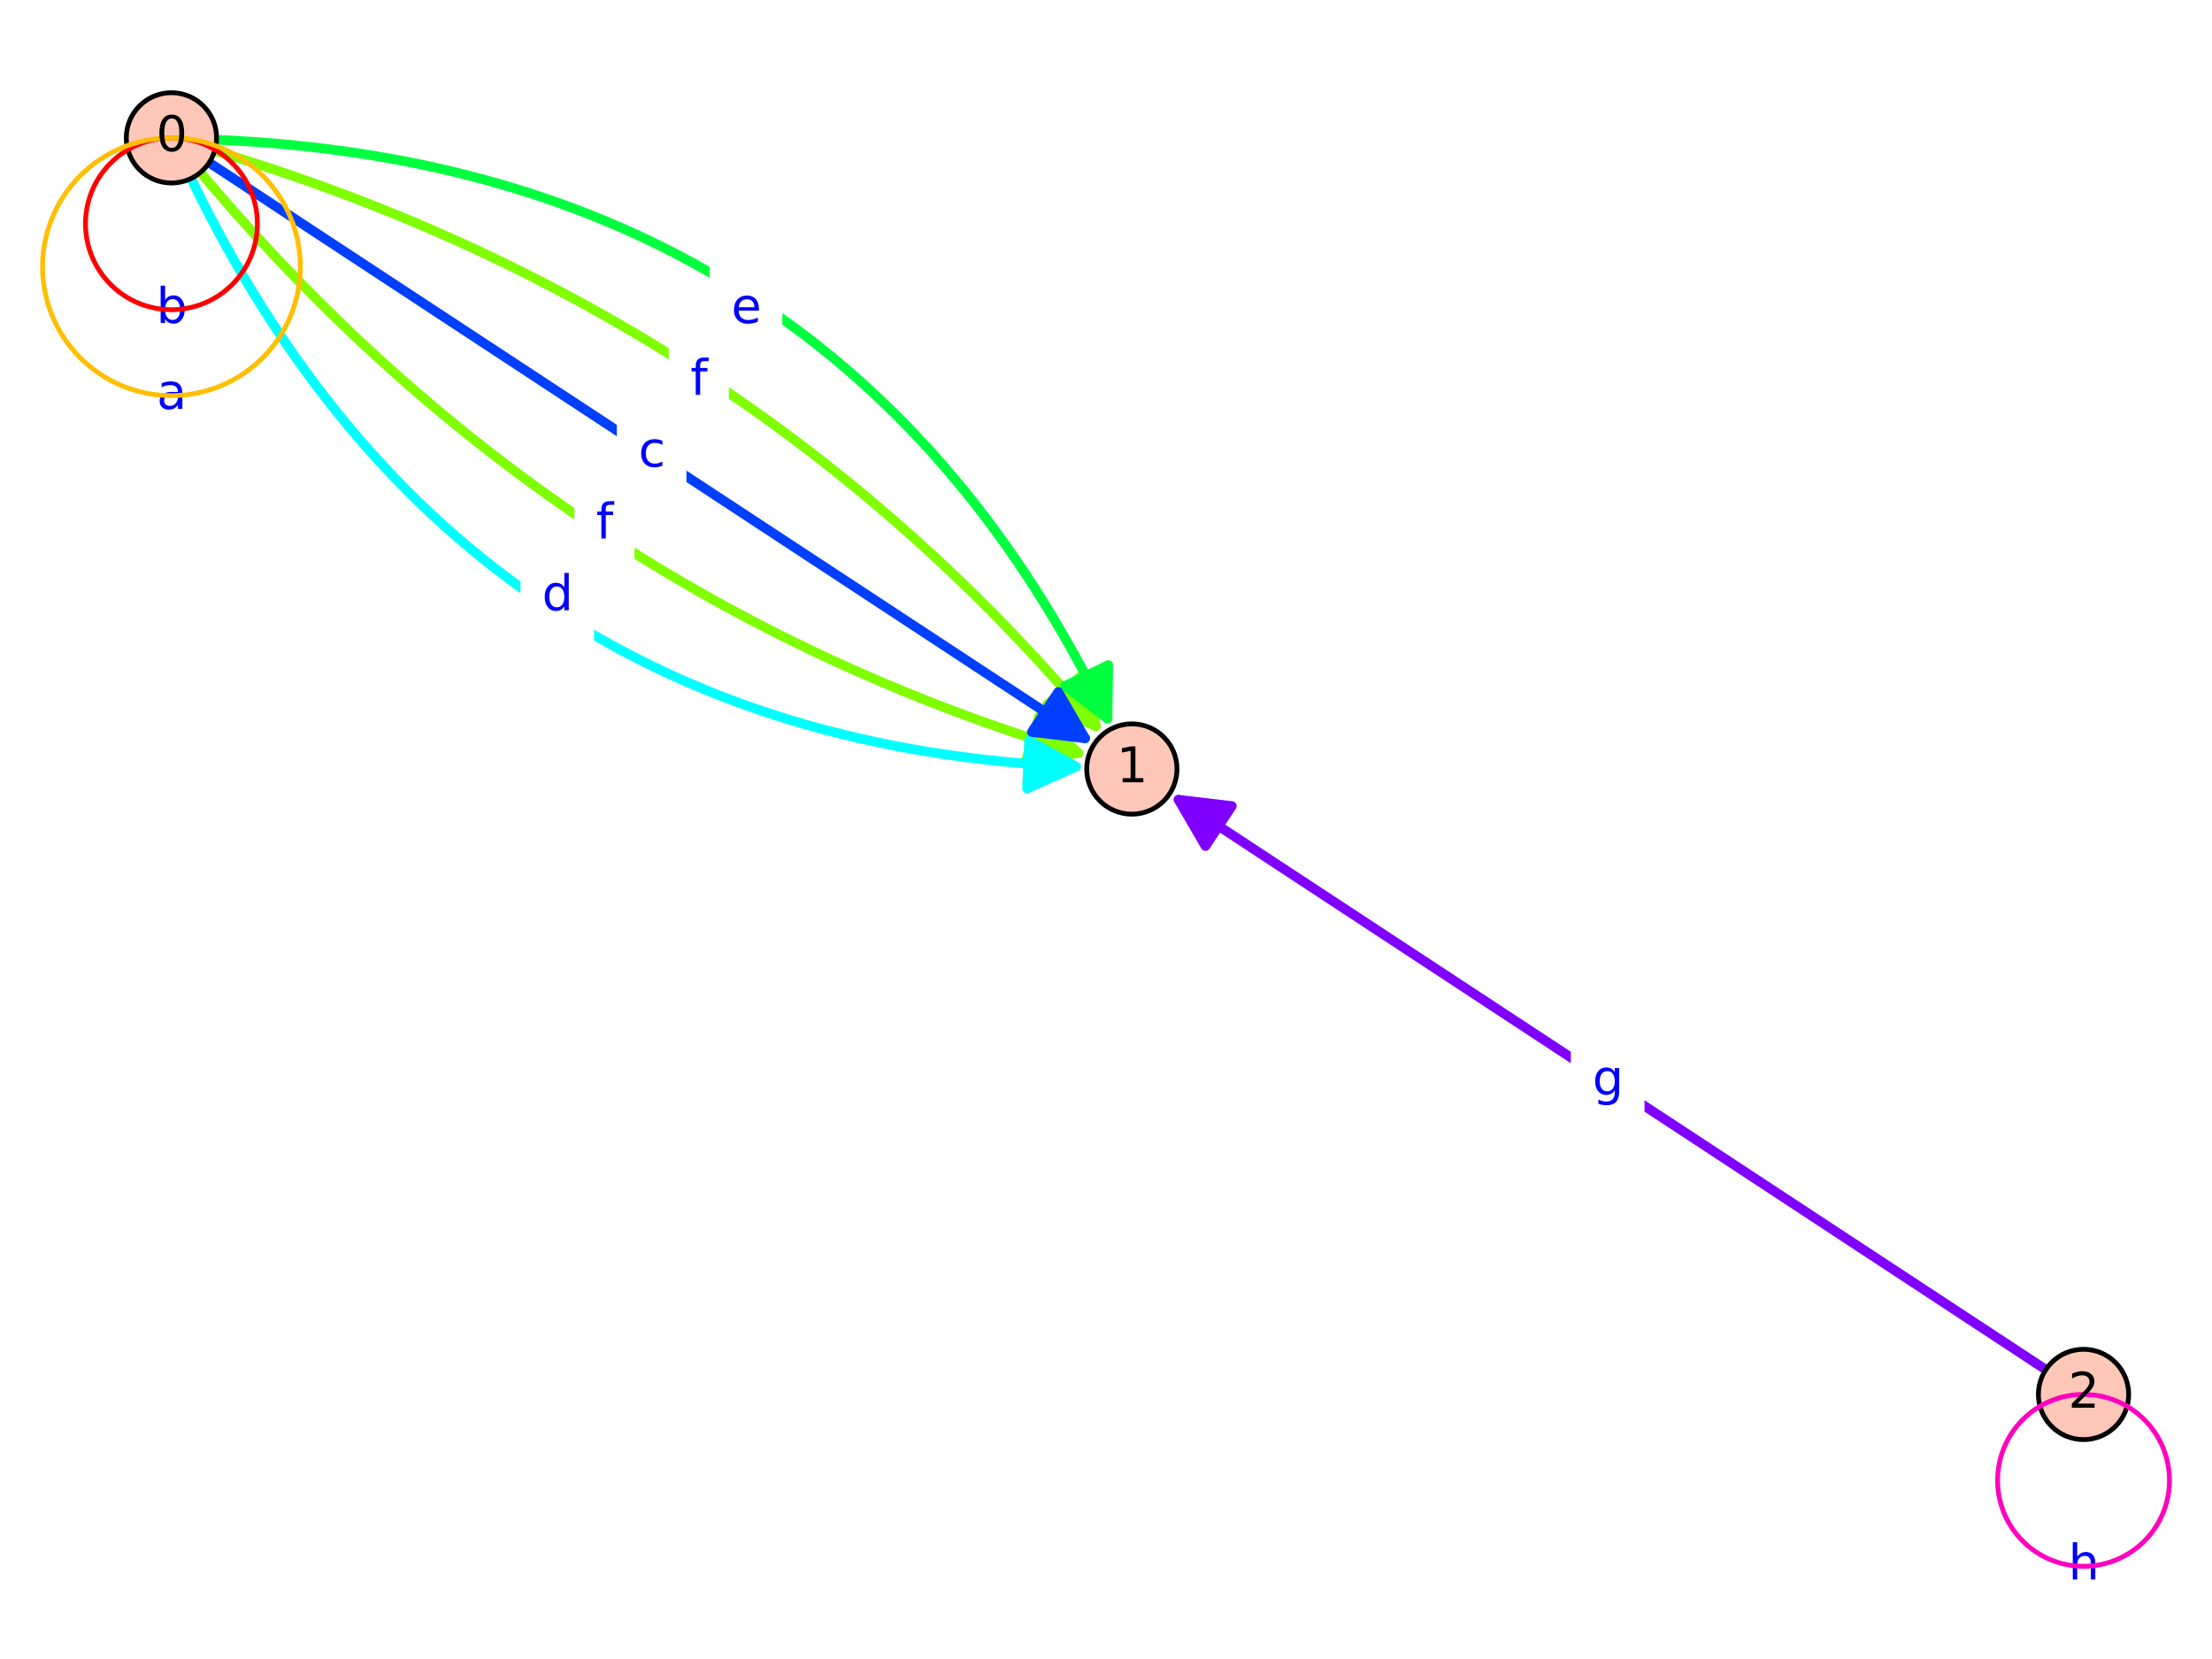 <?xml version="1.0" encoding="utf-8" standalone="no"?>
<!DOCTYPE svg PUBLIC "-//W3C//DTD SVG 1.1//EN"
  "http://www.w3.org/Graphics/SVG/1.1/DTD/svg11.dtd">
<svg xmlns:xlink="http://www.w3.org/1999/xlink" width="460.8pt" height="345.6pt" viewBox="0 0 460.8 345.6" xmlns="http://www.w3.org/2000/svg" version="1.1">
 <defs>
  <style type="text/css">*{stroke-linejoin: round; stroke-linecap: butt}</style>
 </defs>
 <g id="figure_1">
  <g id="patch_1">
   <path d="M 0 345.6 
L 460.8 345.6 
L 460.8 0 
L 0 0 
z
" style="fill: #ffffff"/>
  </g>
  <g id="axes_1">
   <g id="patch_2">
    <path d="M 0 332.429 
L 460.8 332.429 
L 460.8 13.171 
L 0 13.171 
z
" style="fill: #ffffff"/>
   </g>
   <g id="patch_3">
    <path d="M 44.724 31.412 
Q 155.411 64.537 228.295 151.286 
" clip-path="url(#p8acc96eb57)" style="fill: none; stroke: #7fff00; stroke-width: 2; stroke-linecap: round"/>
    <path d="M 225.691 140.413 
L 228.295 151.286 
L 218.034 146.845 
L 225.691 140.413 
z
" clip-path="url(#p8acc96eb57)" style="fill: #7fff00; stroke: #7fff00; stroke-width: 2; stroke-linecap: round"/>
   </g>
   <g id="patch_4">
    <path d="M 41.763 35.916 
Q 116.086 124.377 224.631 156.861 
" clip-path="url(#p8acc96eb57)" style="fill: none; stroke: #7fff00; stroke-width: 2; stroke-linecap: round"/>
    <path d="M 216.485 149.204 
L 224.631 156.861 
L 213.618 158.784 
L 216.485 149.204 
z
" clip-path="url(#p8acc96eb57)" style="fill: #7fff00; stroke: #7fff00; stroke-width: 2; stroke-linecap: round"/>
   </g>
   <g id="patch_5">
    <path d="M 45.11 29.113 
Q 175.074 34.618 230.717 149.718 
" clip-path="url(#p8acc96eb57)" style="fill: none; stroke: #00ff3f; stroke-width: 2; stroke-linecap: round"/>
    <path d="M 230.866 138.538 
L 230.717 149.718 
L 221.863 142.891 
L 230.866 138.538 
z
" clip-path="url(#p8acc96eb57)" style="fill: #00ff3f; stroke: #00ff3f; stroke-width: 2; stroke-linecap: round"/>
   </g>
   <g id="patch_6">
    <path d="M 39.807 37.183 
Q 96.423 154.296 224.153 159.706 
" clip-path="url(#p8acc96eb57)" style="fill: none; stroke: #00ffff; stroke-width: 2; stroke-linecap: round"/>
    <path d="M 214.374 154.287 
L 224.153 159.706 
L 213.95 164.278 
L 214.374 154.287 
z
" clip-path="url(#p8acc96eb57)" style="fill: #00ffff; stroke: #00ffff; stroke-width: 2; stroke-linecap: round"/>
   </g>
   <g id="matplotlib.axis_1"/>
   <g id="matplotlib.axis_2"/>
   <g id="patch_7">
    <path d="M 245.512 166.592 
Q 334.911 225.343 426.177 285.322 
" clip-path="url(#p8acc96eb57)" style="fill: none; stroke: #7f00ff; stroke-width: 2; stroke-linecap: round"/>
    <path d="M 251.123 176.262 
L 245.512 166.592 
L 256.615 167.906 
L 251.123 176.262 
z
" clip-path="url(#p8acc96eb57)" style="fill: #7f00ff; stroke: #7f00ff; stroke-width: 2; stroke-linecap: round"/>
   </g>
   <g id="patch_8">
    <path d="M 43.573 33.881 
Q 135.749 94.457 226.055 153.805 
" clip-path="url(#p8acc96eb57)" style="fill: none; stroke: #003fff; stroke-width: 2; stroke-linecap: round"/>
    <path d="M 220.445 144.135 
L 226.055 153.805 
L 214.952 152.492 
L 220.445 144.135 
z
" clip-path="url(#p8acc96eb57)" style="fill: #003fff; stroke: #003fff; stroke-width: 2; stroke-linecap: round"/>
   </g>
   <g id="text_1">
    <g id="patch_9">
     <path d="M 28.539 73.357 
L 42.888 73.357 
L 42.888 55.679 
L 28.539 55.679 
z
" style="fill: #ffffff; stroke: #ffffff; stroke-linejoin: miter"/>
    </g>
    <!-- b -->
    <g style="fill: #0000ff" transform="translate(32.539 67.277) scale(0.1 -0.1)">
     <defs>
      <path id="DejaVuSans-62" d="M 3116 1747 
Q 3116 2381 2855 2742 
Q 2594 3103 2138 3103 
Q 1681 3103 1420 2742 
Q 1159 2381 1159 1747 
Q 1159 1113 1420 752 
Q 1681 391 2138 391 
Q 2594 391 2855 752 
Q 3116 1113 3116 1747 
z
M 1159 2969 
Q 1341 3281 1617 3432 
Q 1894 3584 2278 3584 
Q 2916 3584 3314 3078 
Q 3713 2572 3713 1747 
Q 3713 922 3314 415 
Q 2916 -91 2278 -91 
Q 1894 -91 1617 61 
Q 1341 213 1159 525 
L 1159 0 
L 581 0 
L 581 4863 
L 1159 4863 
L 1159 2969 
z
" transform="scale(0.016)"/>
     </defs>
     <use xlink:href="#DejaVuSans-62"/>
    </g>
   </g>
   <g id="text_2">
    <g id="patch_10">
     <path d="M 28.649 91.258 
L 42.777 91.258 
L 42.777 73.58 
L 28.649 73.58 
z
" style="fill: #ffffff; stroke: #ffffff; stroke-linejoin: miter"/>
    </g>
    <!-- a -->
    <g style="fill: #0000ff" transform="translate(32.649 85.178) scale(0.1 -0.1)">
     <defs>
      <path id="DejaVuSans-61" d="M 2194 1759 
Q 1497 1759 1228 1600 
Q 959 1441 959 1056 
Q 959 750 1161 570 
Q 1363 391 1709 391 
Q 2188 391 2477 730 
Q 2766 1069 2766 1631 
L 2766 1759 
L 2194 1759 
z
M 3341 1997 
L 3341 0 
L 2766 0 
L 2766 531 
Q 2569 213 2275 61 
Q 1981 -91 1556 -91 
Q 1019 -91 701 211 
Q 384 513 384 1019 
Q 384 1609 779 1909 
Q 1175 2209 1959 2209 
L 2766 2209 
L 2766 2266 
Q 2766 2663 2505 2880 
Q 2244 3097 1772 3097 
Q 1472 3097 1187 3025 
Q 903 2953 641 2809 
L 641 3341 
Q 956 3463 1253 3523 
Q 1550 3584 1831 3584 
Q 2591 3584 2966 3190 
Q 3341 2797 3341 1997 
z
" transform="scale(0.016)"/>
     </defs>
     <use xlink:href="#DejaVuSans-61"/>
    </g>
   </g>
   <g id="text_3">
    <g id="patch_11">
     <path d="M 139.82 88.336 
L 151.34 88.336 
L 151.34 70.658 
L 139.82 70.658 
z
" style="fill: #ffffff; stroke: #ffffff; stroke-linejoin: miter"/>
    </g>
    <!-- f -->
    <g style="fill: #0000ff" transform="translate(143.82 82.256) scale(0.1 -0.1)">
     <defs>
      <path id="DejaVuSans-66" d="M 2375 4863 
L 2375 4384 
L 1825 4384 
Q 1516 4384 1395 4259 
Q 1275 4134 1275 3809 
L 1275 3500 
L 2222 3500 
L 2222 3053 
L 1275 3053 
L 1275 0 
L 697 0 
L 697 3053 
L 147 3053 
L 147 3500 
L 697 3500 
L 697 3744 
Q 697 4328 969 4595 
Q 1241 4863 1831 4863 
L 2375 4863 
z
" transform="scale(0.016)"/>
     </defs>
     <use xlink:href="#DejaVuSans-66"/>
    </g>
   </g>
   <g id="text_4">
    <g id="patch_12">
     <path d="M 120.157 118.256 
L 131.677 118.256 
L 131.677 100.578 
L 120.157 100.578 
z
" style="fill: #ffffff; stroke: #ffffff; stroke-linejoin: miter"/>
    </g>
    <!-- f -->
    <g style="fill: #0000ff" transform="translate(124.157 112.176) scale(0.1 -0.1)">
     <use xlink:href="#DejaVuSans-66"/>
    </g>
   </g>
   <g id="text_5">
    <g id="patch_13">
     <path d="M 148.335 73.376 
L 162.488 73.376 
L 162.488 55.698 
L 148.335 55.698 
z
" style="fill: #ffffff; stroke: #ffffff; stroke-linejoin: miter"/>
    </g>
    <!-- e -->
    <g style="fill: #0000ff" transform="translate(152.335 67.297) scale(0.1 -0.1)">
     <defs>
      <path id="DejaVuSans-65" d="M 3597 1894 
L 3597 1613 
L 953 1613 
Q 991 1019 1311 708 
Q 1631 397 2203 397 
Q 2534 397 2845 478 
Q 3156 559 3463 722 
L 3463 178 
Q 3153 47 2828 -22 
Q 2503 -91 2169 -91 
Q 1331 -91 842 396 
Q 353 884 353 1716 
Q 353 2575 817 3079 
Q 1281 3584 2069 3584 
Q 2775 3584 3186 3129 
Q 3597 2675 3597 1894 
z
M 3022 2063 
Q 3016 2534 2758 2815 
Q 2500 3097 2075 3097 
Q 1594 3097 1305 2825 
Q 1016 2553 972 2059 
L 3022 2063 
z
" transform="scale(0.016)"/>
     </defs>
     <use xlink:href="#DejaVuSans-65"/>
    </g>
   </g>
   <g id="text_6">
    <g id="patch_14">
     <path d="M 108.912 133.216 
L 123.26 133.216 
L 123.26 115.538 
L 108.912 115.538 
z
" style="fill: #ffffff; stroke: #ffffff; stroke-linejoin: miter"/>
    </g>
    <!-- d -->
    <g style="fill: #0000ff" transform="translate(112.912 127.136) scale(0.1 -0.1)">
     <defs>
      <path id="DejaVuSans-64" d="M 2906 2969 
L 2906 4863 
L 3481 4863 
L 3481 0 
L 2906 0 
L 2906 525 
Q 2725 213 2448 61 
Q 2172 -91 1784 -91 
Q 1150 -91 751 415 
Q 353 922 353 1747 
Q 353 2572 751 3078 
Q 1150 3584 1784 3584 
Q 2172 3584 2448 3432 
Q 2725 3281 2906 2969 
z
M 947 1747 
Q 947 1113 1208 752 
Q 1469 391 1925 391 
Q 2381 391 2643 752 
Q 2906 1113 2906 1747 
Q 2906 2381 2643 2742 
Q 2381 3103 1925 3103 
Q 1469 3103 1208 2742 
Q 947 2381 947 1747 
z
" transform="scale(0.016)"/>
     </defs>
     <use xlink:href="#DejaVuSans-64"/>
    </g>
   </g>
   <g id="text_7">
    <g id="patch_15">
     <path d="M 426.868 335.129 
L 441.206 335.129 
L 441.206 317.451 
L 426.868 317.451 
z
" style="fill: #ffffff; stroke: #ffffff; stroke-linejoin: miter"/>
    </g>
    <!-- h -->
    <g style="fill: #0000ff" transform="translate(430.868 329.049) scale(0.1 -0.1)">
     <defs>
      <path id="DejaVuSans-68" d="M 3513 2113 
L 3513 0 
L 2938 0 
L 2938 2094 
Q 2938 2591 2744 2837 
Q 2550 3084 2163 3084 
Q 1697 3084 1428 2787 
Q 1159 2491 1159 1978 
L 1159 0 
L 581 0 
L 581 4863 
L 1159 4863 
L 1159 2956 
Q 1366 3272 1645 3428 
Q 1925 3584 2291 3584 
Q 2894 3584 3203 3211 
Q 3513 2838 3513 2113 
z
" transform="scale(0.016)"/>
     </defs>
     <use xlink:href="#DejaVuSans-68"/>
    </g>
   </g>
   <g id="text_8">
    <g id="patch_16">
     <path d="M 327.736 234.182 
L 342.085 234.182 
L 342.085 216.504 
L 327.736 216.504 
z
" style="fill: #ffffff; stroke: #ffffff; stroke-linejoin: miter"/>
    </g>
    <!-- g -->
    <g style="fill: #0000ff" transform="translate(331.736 228.102) scale(0.1 -0.1)">
     <defs>
      <path id="DejaVuSans-67" d="M 2906 1791 
Q 2906 2416 2648 2759 
Q 2391 3103 1925 3103 
Q 1463 3103 1205 2759 
Q 947 2416 947 1791 
Q 947 1169 1205 825 
Q 1463 481 1925 481 
Q 2391 481 2648 825 
Q 2906 1169 2906 1791 
z
M 3481 434 
Q 3481 -459 3084 -895 
Q 2688 -1331 1869 -1331 
Q 1566 -1331 1297 -1286 
Q 1028 -1241 775 -1147 
L 775 -588 
Q 1028 -725 1275 -790 
Q 1522 -856 1778 -856 
Q 2344 -856 2625 -561 
Q 2906 -266 2906 331 
L 2906 616 
Q 2728 306 2450 153 
Q 2172 0 1784 0 
Q 1141 0 747 490 
Q 353 981 353 1791 
Q 353 2603 747 3093 
Q 1141 3584 1784 3584 
Q 2172 3584 2450 3431 
Q 2728 3278 2906 2969 
L 2906 3500 
L 3481 3500 
L 3481 434 
z
" transform="scale(0.016)"/>
     </defs>
     <use xlink:href="#DejaVuSans-67"/>
    </g>
   </g>
   <g id="text_9">
    <g id="patch_17">
     <path d="M 128.999 103.296 
L 142.498 103.296 
L 142.498 85.618 
L 128.999 85.618 
z
" style="fill: #ffffff; stroke: #ffffff; stroke-linejoin: miter"/>
    </g>
    <!-- c -->
    <g style="fill: #0000ff" transform="translate(132.999 97.216) scale(0.1 -0.1)">
     <defs>
      <path id="DejaVuSans-63" d="M 3122 3366 
L 3122 2828 
Q 2878 2963 2633 3030 
Q 2388 3097 2138 3097 
Q 1578 3097 1268 2742 
Q 959 2388 959 1747 
Q 959 1106 1268 751 
Q 1578 397 2138 397 
Q 2388 397 2633 464 
Q 2878 531 3122 666 
L 3122 134 
Q 2881 22 2623 -34 
Q 2366 -91 2075 -91 
Q 1284 -91 818 406 
Q 353 903 353 1747 
Q 353 2603 823 3093 
Q 1294 3584 2113 3584 
Q 2378 3584 2631 3529 
Q 2884 3475 3122 3366 
z
" transform="scale(0.016)"/>
     </defs>
     <use xlink:href="#DejaVuSans-63"/>
    </g>
   </g>
   <g id="patch_18">
    <path d="M 35.713 38.121 
C 38.208 38.121 40.6 37.13 42.364 35.366 
C 44.128 33.602 45.119 31.21 45.119 28.715 
C 45.119 26.221 44.128 23.829 42.364 22.065 
C 40.6 20.301 38.208 19.31 35.713 19.31 
C 33.219 19.31 30.827 20.301 29.063 22.065 
C 27.299 23.829 26.308 26.221 26.308 28.715 
C 26.308 31.21 27.299 33.602 29.063 35.366 
C 30.827 37.13 33.219 38.121 35.713 38.121 
z
" style="fill: #fec7b8; stroke: #000000; stroke-linejoin: miter"/>
   </g>
   <g id="patch_19">
    <path d="M 235.784 169.604 
C 238.278 169.604 240.671 168.613 242.434 166.849 
C 244.198 165.085 245.189 162.693 245.189 160.199 
C 245.189 157.704 244.198 155.312 242.434 153.548 
C 240.671 151.784 238.278 150.793 235.784 150.793 
C 233.29 150.793 230.897 151.784 229.133 153.548 
C 227.37 155.312 226.379 157.704 226.379 160.199 
C 226.379 162.693 227.37 165.085 229.133 166.849 
C 230.897 168.613 233.29 169.604 235.784 169.604 
z
" style="fill: #fec7b8; stroke: #000000; stroke-linejoin: miter"/>
   </g>
   <g id="patch_20">
    <path d="M 434.037 299.893 
C 436.532 299.893 438.924 298.902 440.688 297.138 
C 442.451 295.374 443.442 292.982 443.442 290.487 
C 443.442 287.993 442.451 285.601 440.688 283.837 
C 438.924 282.073 436.532 281.082 434.037 281.082 
C 431.543 281.082 429.15 282.073 427.387 283.837 
C 425.623 285.601 424.632 287.993 424.632 290.487 
C 424.632 292.982 425.623 295.374 427.387 297.138 
C 429.15 298.902 431.543 299.893 434.037 299.893 
z
" style="fill: #fec7b8; stroke: #000000; stroke-linejoin: miter"/>
   </g>
   <g id="patch_21">
    <path d="M 35.713 64.518 
C 40.461 64.518 45.014 62.632 48.371 59.275 
C 51.728 55.918 53.615 51.364 53.615 46.617 
C 53.615 41.869 51.728 37.315 48.371 33.959 
C 45.014 30.602 40.461 28.715 35.713 28.715 
C 30.966 28.715 26.412 30.602 23.055 33.959 
C 19.698 37.315 17.812 41.869 17.812 46.617 
C 17.812 51.364 19.698 55.918 23.055 59.275 
C 26.412 62.632 30.966 64.518 35.713 64.518 
L 35.713 64.518 
z
" clip-path="url(#p8acc96eb57)" style="fill: none; stroke: #ff0000; stroke-linejoin: miter"/>
   </g>
   <g id="patch_22">
    <path d="M 35.713 82.419 
C 42.835 82.419 49.665 79.59 54.7 74.554 
C 59.736 69.519 62.565 62.688 62.565 55.567 
C 62.565 48.446 59.736 41.616 54.7 36.58 
C 49.665 31.545 42.835 28.715 35.713 28.715 
C 28.592 28.715 21.762 31.545 16.726 36.58 
C 11.691 41.616 8.862 48.446 8.862 55.567 
C 8.862 62.688 11.691 69.519 16.726 74.554 
C 21.762 79.59 28.592 82.419 35.713 82.419 
L 35.713 82.419 
z
" clip-path="url(#p8acc96eb57)" style="fill: none; stroke: #ffbf00; stroke-linejoin: miter"/>
   </g>
   <g id="patch_23">
    <path d="M 434.037 326.29 
C 438.785 326.29 443.338 324.404 446.695 321.047 
C 450.052 317.69 451.938 313.136 451.938 308.389 
C 451.938 303.641 450.052 299.088 446.695 295.731 
C 443.338 292.374 438.785 290.487 434.037 290.487 
C 429.29 290.487 424.736 292.374 421.379 295.731 
C 418.022 299.088 416.136 303.641 416.136 308.389 
C 416.136 313.136 418.022 317.69 421.379 321.047 
C 424.736 324.404 429.29 326.29 434.037 326.29 
L 434.037 326.29 
z
" clip-path="url(#p8acc96eb57)" style="fill: none; stroke: #ff00bf; stroke-linejoin: miter"/>
   </g>
   <g id="text_10">
    <!-- 0 -->
    <g transform="translate(32.532 31.475) scale(0.1 -0.1)">
     <defs>
      <path id="DejaVuSans-30" d="M 2034 4250 
Q 1547 4250 1301 3770 
Q 1056 3291 1056 2328 
Q 1056 1369 1301 889 
Q 1547 409 2034 409 
Q 2525 409 2770 889 
Q 3016 1369 3016 2328 
Q 3016 3291 2770 3770 
Q 2525 4250 2034 4250 
z
M 2034 4750 
Q 2819 4750 3233 4129 
Q 3647 3509 3647 2328 
Q 3647 1150 3233 529 
Q 2819 -91 2034 -91 
Q 1250 -91 836 529 
Q 422 1150 422 2328 
Q 422 3509 836 4129 
Q 1250 4750 2034 4750 
z
" transform="scale(0.016)"/>
     </defs>
     <use xlink:href="#DejaVuSans-30"/>
    </g>
   </g>
   <g id="text_11">
    <!-- 1 -->
    <g transform="translate(232.603 162.958) scale(0.1 -0.1)">
     <defs>
      <path id="DejaVuSans-31" d="M 794 531 
L 1825 531 
L 1825 4091 
L 703 3866 
L 703 4441 
L 1819 4666 
L 2450 4666 
L 2450 531 
L 3481 531 
L 3481 0 
L 794 0 
L 794 531 
z
" transform="scale(0.016)"/>
     </defs>
     <use xlink:href="#DejaVuSans-31"/>
    </g>
   </g>
   <g id="text_12">
    <!-- 2 -->
    <g transform="translate(430.856 293.247) scale(0.1 -0.1)">
     <defs>
      <path id="DejaVuSans-32" d="M 1228 531 
L 3431 531 
L 3431 0 
L 469 0 
L 469 531 
Q 828 903 1448 1529 
Q 2069 2156 2228 2338 
Q 2531 2678 2651 2914 
Q 2772 3150 2772 3378 
Q 2772 3750 2511 3984 
Q 2250 4219 1831 4219 
Q 1534 4219 1204 4116 
Q 875 4013 500 3803 
L 500 4441 
Q 881 4594 1212 4672 
Q 1544 4750 1819 4750 
Q 2544 4750 2975 4387 
Q 3406 4025 3406 3419 
Q 3406 3131 3298 2873 
Q 3191 2616 2906 2266 
Q 2828 2175 2409 1742 
Q 1991 1309 1228 531 
z
" transform="scale(0.016)"/>
     </defs>
     <use xlink:href="#DejaVuSans-32"/>
    </g>
   </g>
  </g>
 </g>
 <defs>
  <clipPath id="p8acc96eb57">
   <rect x="0" y="13.171" width="460.8" height="319.259"/>
  </clipPath>
 </defs>
</svg>
